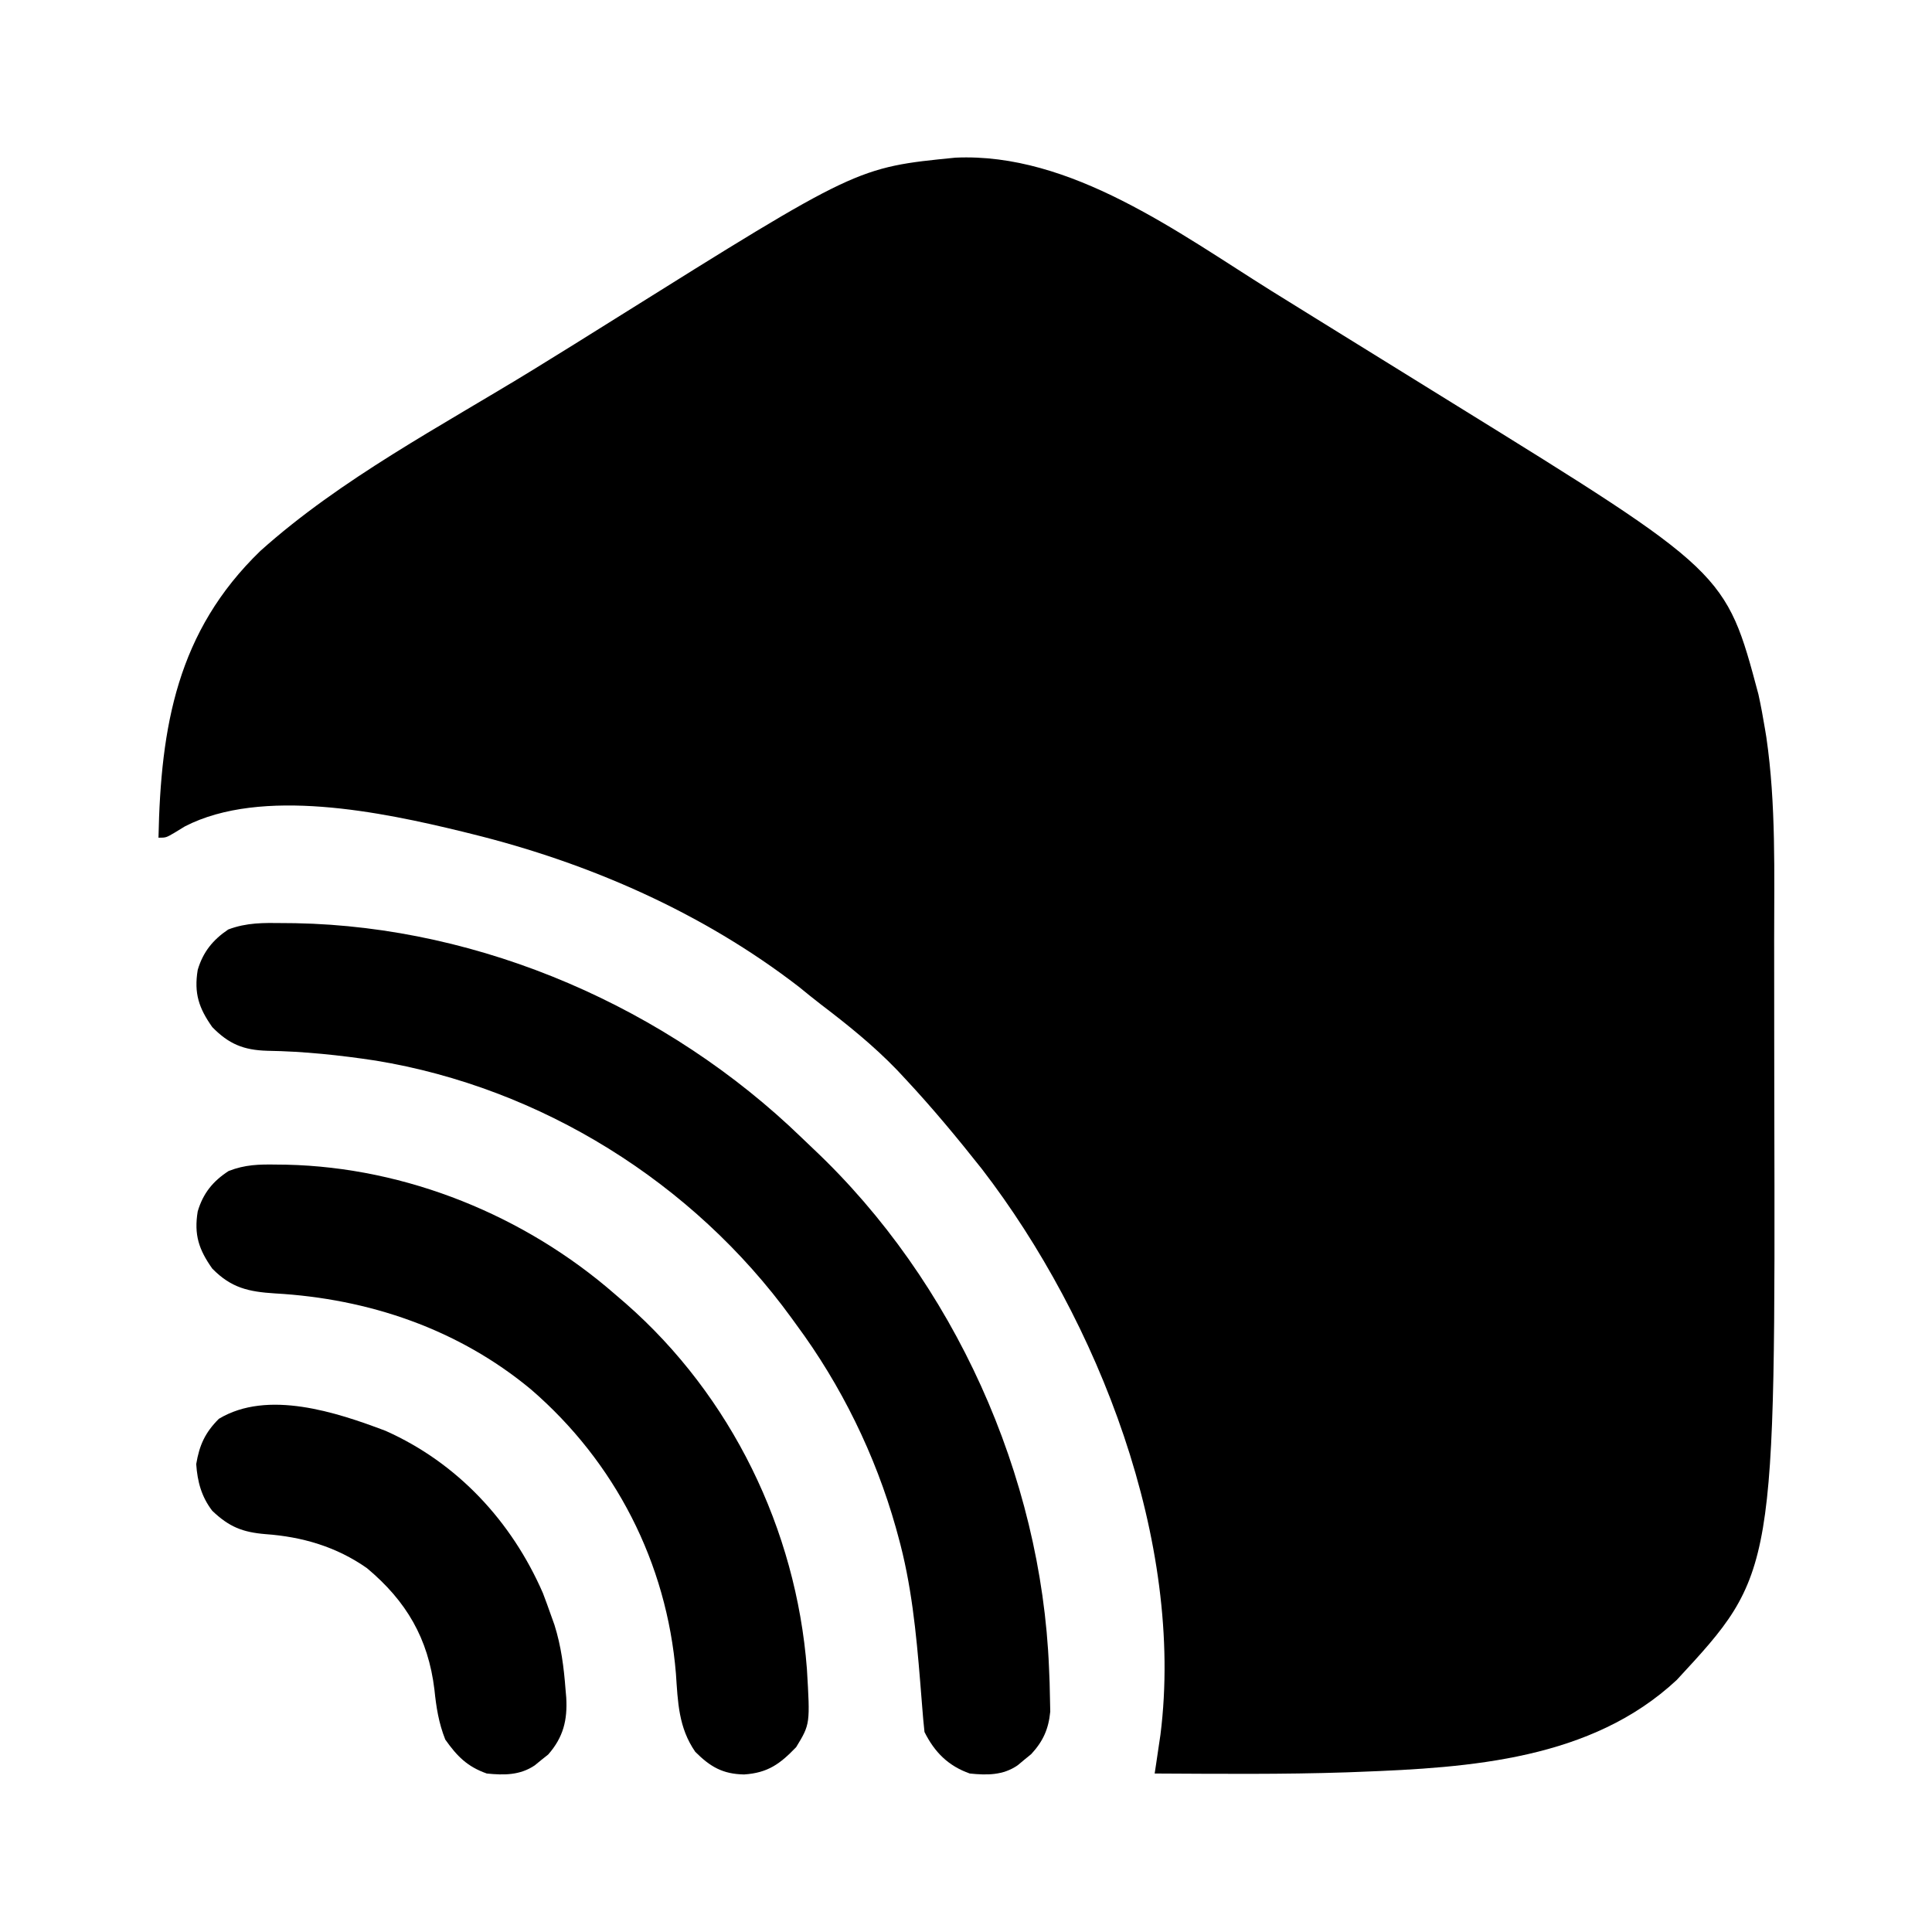 <?xml version="1.0" encoding="UTF-8"?>
<svg version="1.1" xmlns="http://www.w3.org/2000/svg" width="512" height="512">
<path d="M0 0 C30.587 -1.437 59.237 19.974 83.729 35.279 C87.496 37.632 91.273 39.968 95.052 42.302 C97.624 43.892 100.195 45.485 102.766 47.078 C106.16 49.182 109.556 51.283 112.953 53.383 C117.325 56.085 121.694 58.791 126.061 61.5 C127.956 62.674 129.851 63.848 131.748 65.02 C204.192 109.836 204.192 109.836 212.828 142.215 C213.504 145.285 214.067 148.363 214.578 151.465 C214.752 152.516 214.752 152.516 214.929 153.588 C217.524 171.405 216.991 189.646 216.996 207.594 C216.998 208.951 216.999 210.308 217.001 211.665 C217.01 218.783 217.014 225.902 217.013 233.02 C217.013 238.831 217.02 244.643 217.034 250.454 C217.328 375.152 217.328 375.152 191.203 403.402 C168.609 424.505 136.54 426.669 107.078 427.777 C105.96 427.82 104.842 427.862 103.69 427.906 C86.744 428.47 69.781 428.3 52.828 428.215 C53.039 426.815 53.039 426.815 53.255 425.387 C53.529 423.529 53.529 423.529 53.809 421.633 C53.991 420.411 54.173 419.189 54.36 417.93 C60.801 366.8 37.896 308.086 7.043 268.016 C0.571 259.832 -6.051 251.844 -13.172 244.215 C-14.309 242.997 -14.309 242.997 -15.469 241.754 C-21.7 235.298 -28.485 229.835 -35.607 224.417 C-37.598 222.888 -39.536 221.297 -41.484 219.715 C-66.946 200.067 -97.071 186.888 -128.172 179.215 C-128.968 179.017 -129.763 178.818 -130.583 178.614 C-151.935 173.414 -183.809 166.735 -204.172 177.215 C-205.055 177.755 -205.938 178.295 -206.848 178.852 C-209.172 180.215 -209.172 180.215 -211.172 180.215 C-210.568 150.701 -206.258 125.568 -184.172 104.215 C-162.811 85.062 -136.192 71.12 -111.88 56.194 C-104.662 51.759 -97.473 47.28 -90.297 42.777 C-26.075 2.579 -26.075 2.579 0 0 Z " fill="#000000" transform="translate(253.172,41.785)"/>
<path d="M0 0 C1.592 0.014 1.592 0.014 3.216 0.029 C52.755 0.955 101.934 22.548 137.412 56.9 C138.468 57.921 139.531 58.935 140.6 59.943 C177.734 94.994 200.882 146.361 202.938 197.375 C203.017 199.314 203.017 199.314 203.098 201.293 C203.131 202.633 203.161 203.973 203.188 205.312 C203.226 207.12 203.226 207.12 203.266 208.965 C202.82 213.599 201.377 216.814 198.219 220.238 C197.631 220.717 197.043 221.195 196.438 221.688 C195.85 222.179 195.262 222.67 194.656 223.176 C190.778 225.882 186.486 225.842 181.938 225.375 C176.262 223.372 172.631 219.761 169.938 214.375 C169.69 212.131 169.495 209.88 169.324 207.629 C169.213 206.229 169.1 204.83 168.987 203.43 C168.929 202.696 168.87 201.962 168.81 201.206 C167.739 188.046 166.489 175.137 162.938 162.375 C162.646 161.31 162.646 161.31 162.35 160.224 C156.908 140.932 147.859 122.471 135.938 106.375 C135.526 105.806 135.114 105.236 134.69 104.649 C108.6 68.737 68.354 43.638 24.496 36.445 C14.942 35 5.413 33.992 -4.254 33.841 C-10.536 33.659 -14.429 32.046 -18.812 27.562 C-22.366 22.528 -23.688 18.612 -22.664 12.398 C-21.252 7.648 -18.646 4.443 -14.578 1.699 C-9.667 -0.151 -5.206 -0.072 0 0 Z " fill="#000000" transform="translate(75.062,244.625)"/>
<path d="M0 0 C1.317 0.014 1.317 0.014 2.661 0.029 C34.478 0.746 65.834 13.512 89.75 34.375 C90.703 35.195 91.655 36.015 92.637 36.859 C120.524 61.318 137.734 96.637 140.586 133.609 C141.456 148.278 141.456 148.278 137.75 154.375 C133.488 158.818 130.249 161.211 123.938 161.625 C118.296 161.522 114.985 159.61 111 155.625 C106.553 149.201 106.392 142.454 105.875 134.875 C103.461 105.572 89.777 78.826 67.438 59.562 C48.15 43.55 24.406 35.534 -0.358 34.145 C-7.321 33.703 -11.951 32.726 -17 27.562 C-20.554 22.528 -21.875 18.612 -20.852 12.398 C-19.426 7.604 -16.817 4.386 -12.652 1.699 C-8.297 0.004 -4.631 -0.077 0 0 Z " fill="#000000" transform="translate(73.25,308.625)"/>
<path d="M0 0 C19.05 8.493 33.424 24.014 41.688 43 C42.423 44.927 43.133 46.865 43.812 48.812 C44.273 50.096 44.273 50.096 44.742 51.406 C46.529 57.057 47.243 62.678 47.688 68.562 C47.78 69.626 47.78 69.626 47.874 70.712 C48.21 76.632 47.119 81.181 43.094 85.773 C42.212 86.473 42.212 86.473 41.312 87.188 C40.725 87.67 40.137 88.152 39.531 88.648 C35.624 91.295 31.36 91.279 26.812 90.812 C21.656 88.993 18.945 86.25 15.812 81.812 C14.069 77.403 13.42 73.265 12.938 68.562 C11.3 55.032 5.521 45.128 -4.953 36.379 C-13.045 30.706 -22.086 28.07 -31.812 27.375 C-37.908 26.87 -41.457 25.464 -45.938 21.188 C-48.799 17.455 -49.871 13.468 -50.188 8.812 C-49.346 3.763 -47.811 0.436 -44.188 -3.188 C-31.265 -10.967 -13.046 -4.937 0 0 Z " fill="#000000" transform="translate(102.188,379.188)"/>
</svg>
